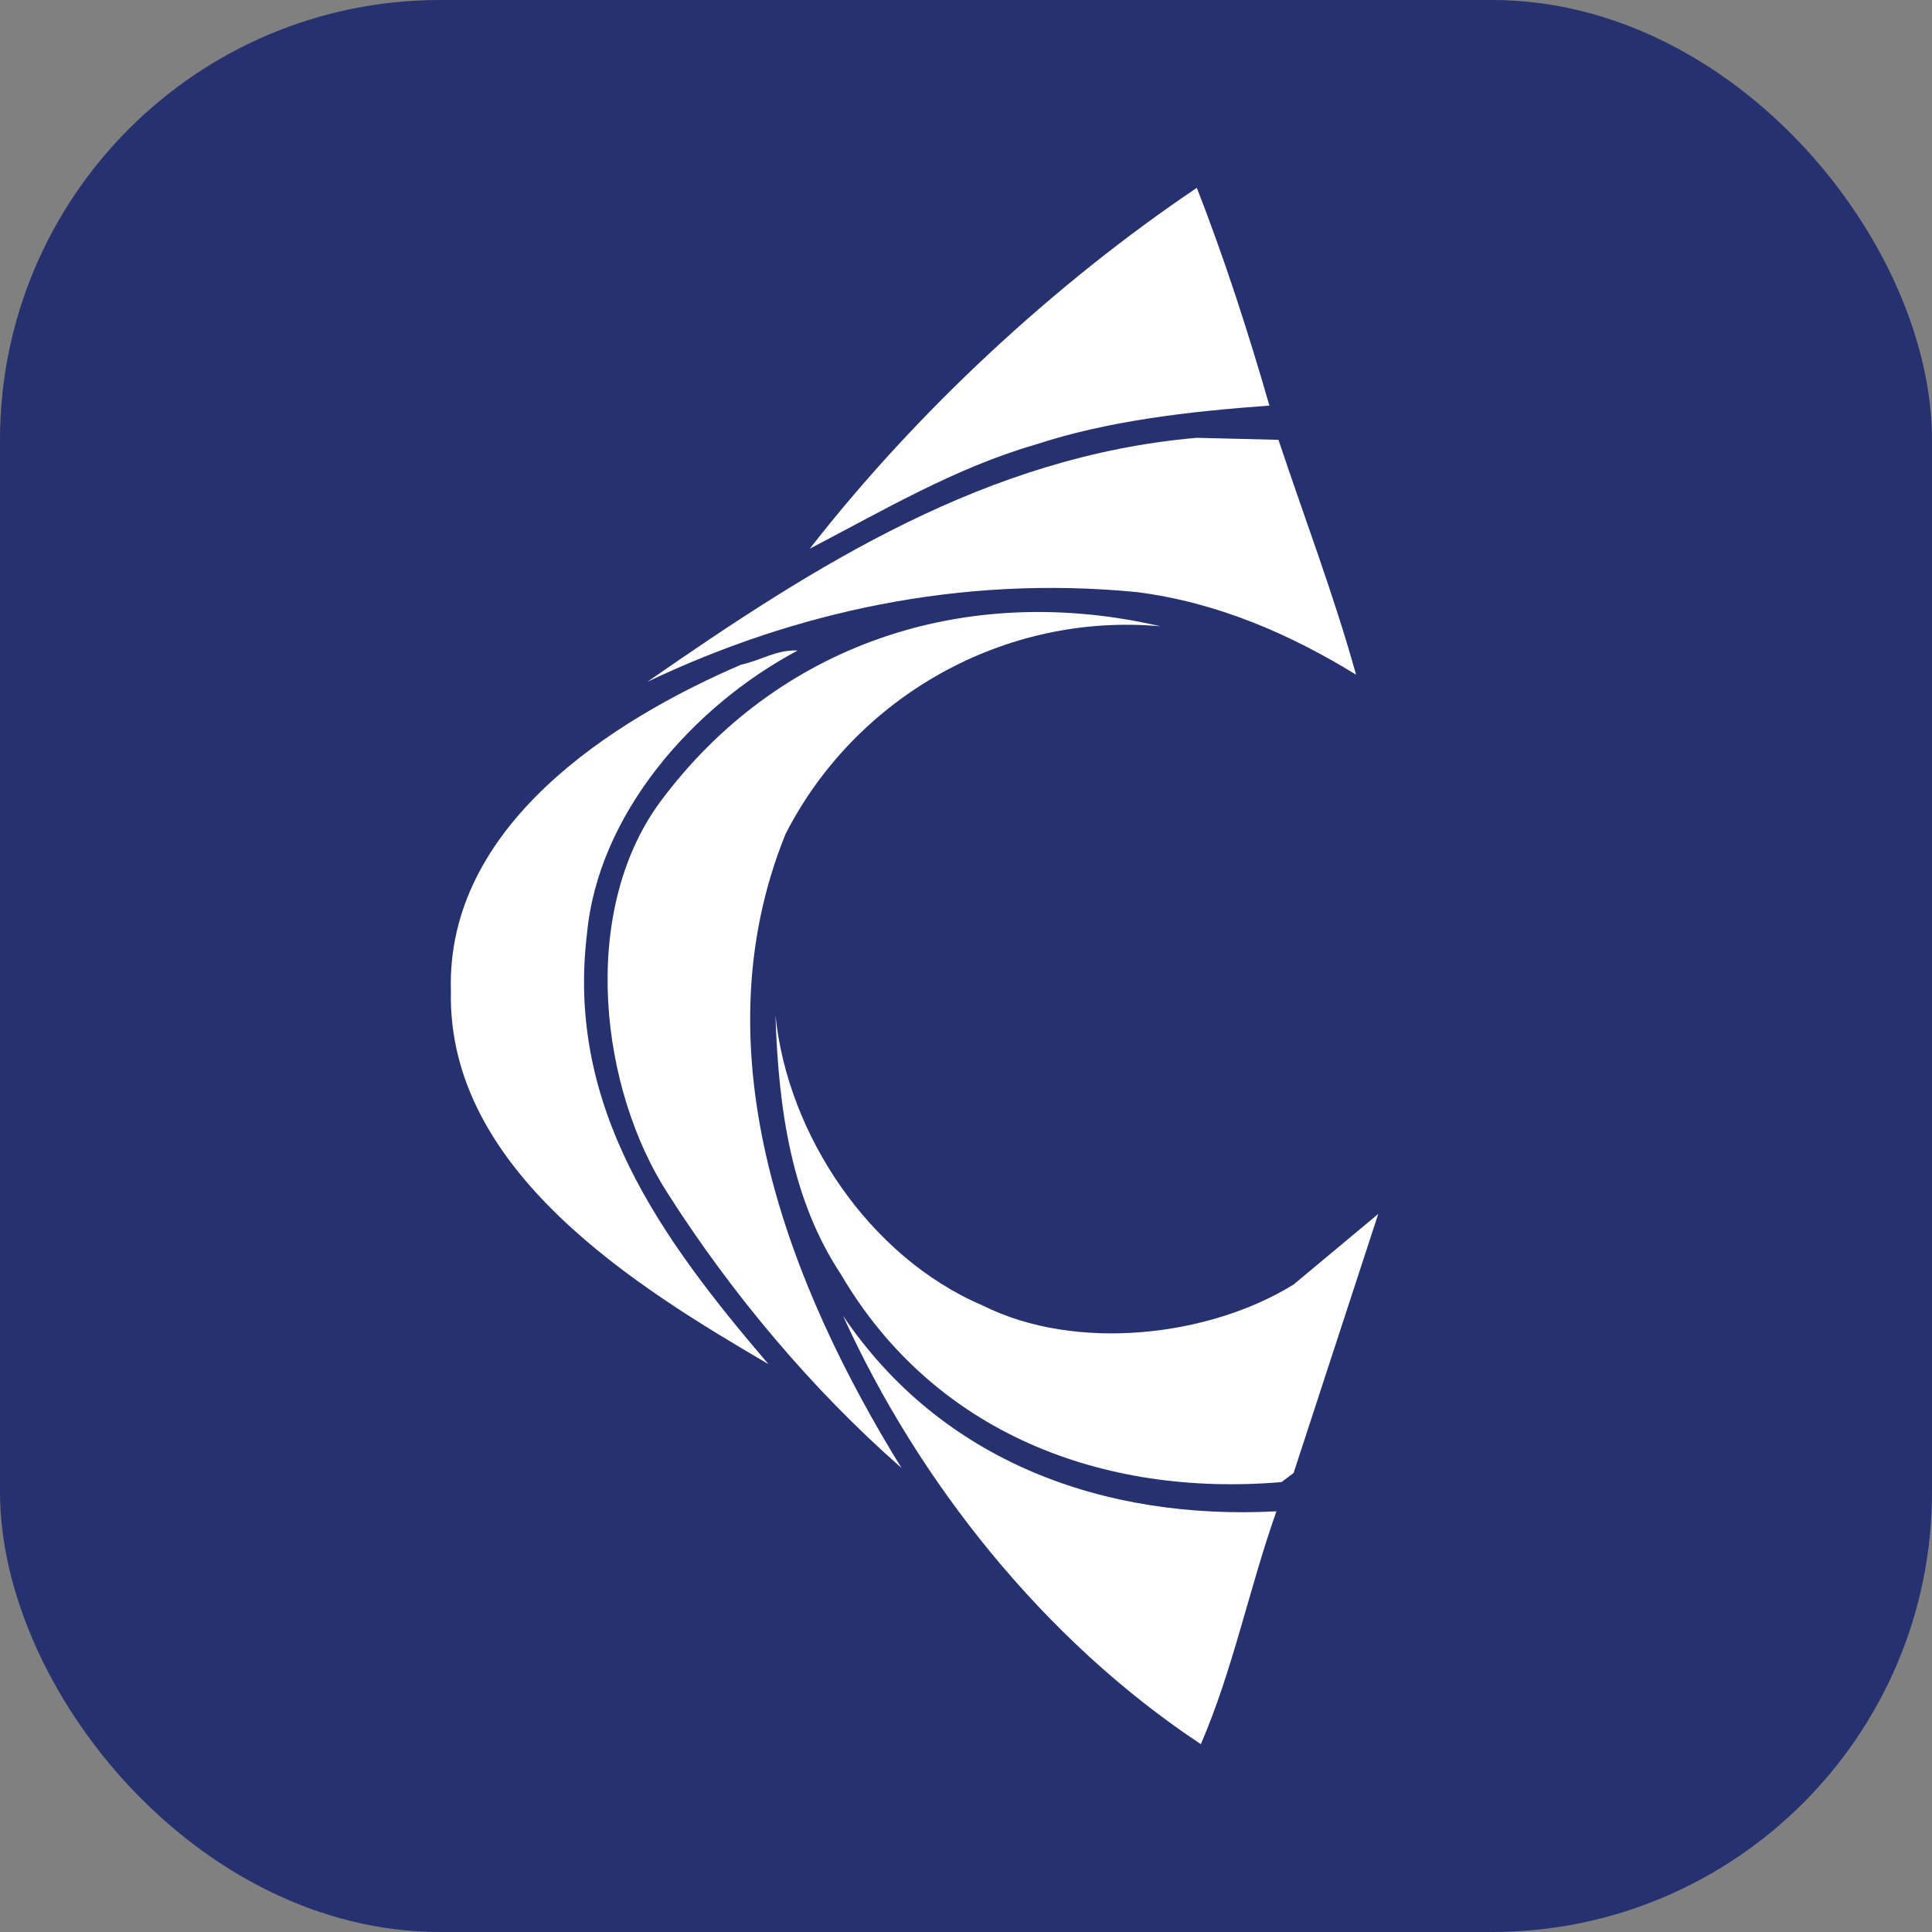 <svg width="360" height="360" viewBox="0 0 360 360" fill="none" xmlns="http://www.w3.org/2000/svg">
<rect x="0" y="0" width="360" height="360" fill="#808080" stroke="none"/>
<rect width="360" height="360" rx="82" fill="#26326F"/>
<path d="M236.533 75.572C221.32 76.695 206.48 78.388 192.769 82.894C177.932 87.214 164.596 95.102 150.887 102.242C170.795 76.695 196.526 52.842 223.011 35C228.08 47.964 232.59 61.86 236.533 75.572Z" fill="white"/>
<path d="M238.224 81.955C243.104 96.607 248.553 110.884 252.683 125.719C240.475 118.206 226.766 112.197 211.742 110.319C178.873 107.127 147.882 114.076 120.647 127.032C152.012 105.248 183.941 84.962 223.012 81.58L238.224 81.955" fill="white"/>
<path d="M216.246 116.702C187.325 114.075 159.526 129.665 146.378 155.397C129.847 196.151 147.128 239.725 167.977 273.534C151.073 258.697 136.234 240.856 124.591 222.636C111.818 203.101 107.873 170.232 122.9 149.571C144.687 120.084 179.812 108.249 216.246 116.702Z" fill="white"/>
<path d="M148.63 121.214C128.907 131.728 111.444 151.824 109.377 173.988C105.432 206.482 123.274 230.898 143.187 254.186C119.144 240.099 83.27 218.318 84.021 184.69C83.083 153.893 114.073 134.17 138.114 123.841C141.681 123.093 144.688 121.024 148.63 121.214Z" fill="white"/>
<path d="M183.19 243.299C200.472 251.934 225.263 249.117 241.041 239.351L256.816 226.202L241.041 274.471L238.784 276.168C205.355 278.985 173.987 266.959 156.708 237.472C147.504 223.576 145.066 206.857 144.5 189.203C146.751 211.368 161.969 234.28 183.19 243.299Z" fill="white"/>
<path d="M237.846 281.612C232.778 295.889 229.771 311.098 223.759 325C194.272 305.462 170.982 275.788 157.083 245.175C175.49 272.411 205.73 283.3 237.846 281.612Z" fill="white"/>
</svg>
